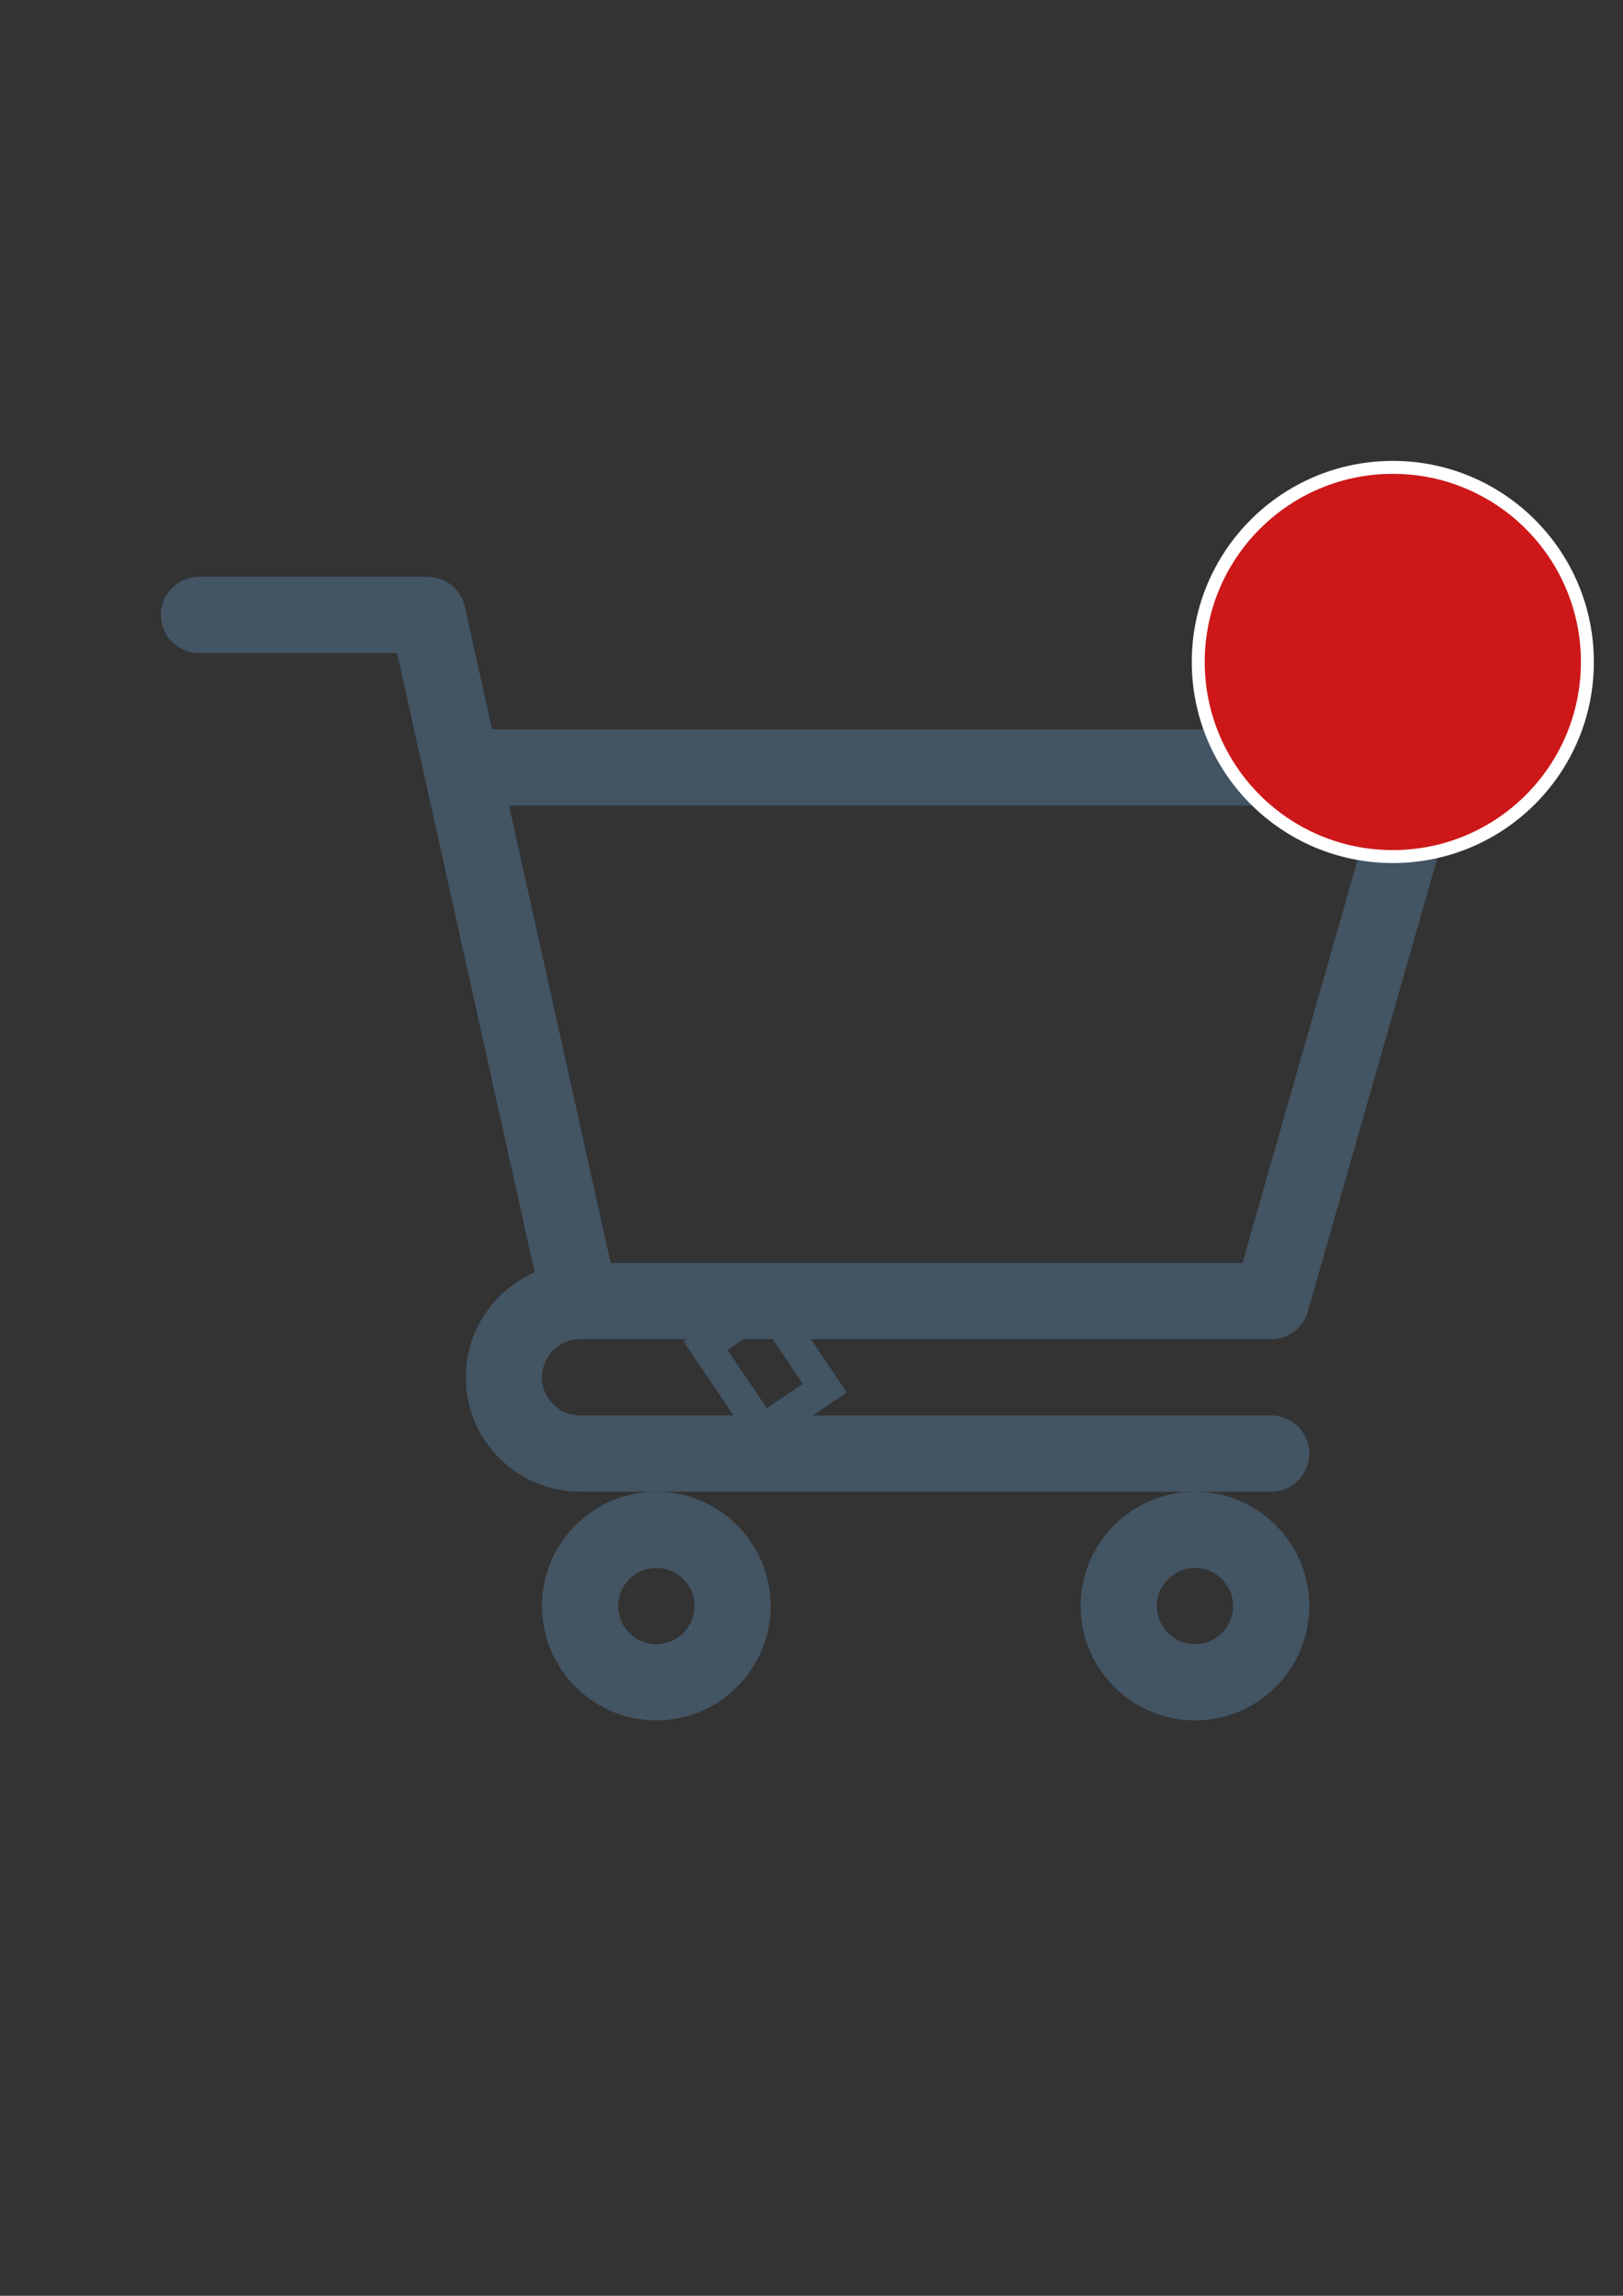<?xml version="1.0" encoding="utf-8"?>
<!-- Generator: Adobe Illustrator 16.0.0, SVG Export Plug-In . SVG Version: 6.00 Build 0)  -->
<!DOCTYPE svg PUBLIC "-//W3C//DTD SVG 1.1//EN" "http://www.w3.org/Graphics/SVG/1.1/DTD/svg11.dtd">
<svg version="1.1" id="Capa_1" xmlns="http://www.w3.org/2000/svg" xmlns:xlink="http://www.w3.org/1999/xlink" x="0px" y="0px"
	 width="595.281px" height="841.891px" viewBox="0 0 595.281 841.891" enable-background="new 0 0 595.281 841.891"
	 xml:space="preserve">
<rect x="0" y="0" width="595.281" height="841.891" fill="#333333" stroke="none"/>
<g>
	<g>
		<defs>
			<rect id="SVGID_1_" x="59" y="211.53" width="477.138" height="419.361"/>
		</defs>
		<clipPath id="SVGID_2_">
			<use xlink:href="#SVGID_1_"  overflow="visible"/>
		</clipPath>
		<path clip-path="url(#SVGID_2_)" fill="#435463" d="M503.626,295.402l-47.926,167.744H223.978l-37.277-167.745L503.626,295.402
			L503.626,295.402z M212.729,491.107h0.021c0.019,0,0.037-0.004,0.056-0.004h253.439c6.24,0,11.725-4.139,13.438-10.139
			l55.916-195.7c1.205-4.22,0.361-8.755-2.277-12.258c-2.645-3.502-6.773-5.563-11.16-5.563h-341.67l-9.992-44.969
			c-1.424-6.396-7.096-10.946-13.648-10.946H72.979c-7.721,0-13.979,6.257-13.979,13.979c0,7.722,6.258,13.979,13.979,13.979h72.66
			c1.769,7.969,47.818,215.195,50.469,227.117c-14.856,6.459-25.279,21.271-25.279,38.479c0,23.12,18.814,41.936,41.936,41.936
			h253.48c7.721,0,13.979-6.258,13.979-13.979c0-7.722-6.258-13.979-13.979-13.979h-253.48c-7.706,0-13.978-6.273-13.978-13.979
			C198.787,497.387,205.037,491.125,212.729,491.107"/>
	</g>
</g>
<g>
	<g>
		<defs>
			<rect id="SVGID_3_" x="59" y="211.53" width="477.138" height="419.361"/>
		</defs>
		<clipPath id="SVGID_4_">
			<use xlink:href="#SVGID_3_"  overflow="visible"/>
		</clipPath>
		<path clip-path="url(#SVGID_4_)" fill="#435463" d="M240.723,574.975c7.707,0,13.979,6.272,13.979,13.979
			c0,7.707-6.272,13.98-13.979,13.98s-13.979-6.273-13.979-13.98C226.744,581.248,233.016,574.975,240.723,574.975 M198.787,588.953
			c0,23.123,18.813,41.938,41.936,41.938s41.936-18.814,41.936-41.938s-18.813-41.936-41.936-41.936S198.787,565.83,198.787,588.953
			"/>
	</g>
	<g>
		<defs>
			<rect id="SVGID_5_" x="59" y="211.53" width="477.138" height="419.361"/>
		</defs>
		<clipPath id="SVGID_6_">
			<use xlink:href="#SVGID_5_"  overflow="visible"/>
		</clipPath>
		<path clip-path="url(#SVGID_6_)" fill="#435463" d="M438.289,574.975c7.707,0,13.979,6.272,13.979,13.979
			c0,7.707-6.271,13.98-13.979,13.98s-13.98-6.273-13.98-13.98C424.308,581.248,430.582,574.975,438.289,574.975 M396.351,588.953
			c0,23.123,18.814,41.938,41.938,41.938c23.125,0,41.936-18.814,41.936-41.938s-18.813-41.936-41.936-41.936
			S396.351,565.83,396.351,588.953"/>
	</g>
</g>
<g>
	<g>
		<defs>
			
				<rect id="SVGID_7_" x="203.603" y="178.009" transform="matrix(0.829 -0.559 0.559 0.829 -144.766 287.969)" width="389.748" height="405.366"/>
		</defs>
		<clipPath id="SVGID_8_">
			<use xlink:href="#SVGID_7_"  overflow="visible"/>
		</clipPath>
		
			<rect x="267.006" y="482.496" transform="matrix(0.829 -0.559 0.559 0.829 -232.276 242.75)" clip-path="url(#SVGID_8_)" fill="none" stroke="#435463" stroke-width="11.608" width="27.566" height="37.359"/>
	</g>
</g>
<g>
	<defs>
		<rect id="SVGID_9_" x="223" y="169.014" width="389.738" height="405.354"/>
	</defs>
	<clipPath id="SVGID_10_">
		<use xlink:href="#SVGID_9_"  overflow="visible"/>
	</clipPath>
	<path clip-path="url(#SVGID_10_)" fill="#CD1719" d="M510.855,314.114c39.412,0,71.361-31.95,71.361-71.362
		s-31.949-71.362-71.361-71.362s-71.361,31.95-71.361,71.362S471.443,314.114,510.855,314.114"/>
</g>
<g>
	<circle fill="none" stroke="#FFFFFF" stroke-width="4.75" cx="510.855" cy="242.752" r="71.362"/>
</g>
</svg>
